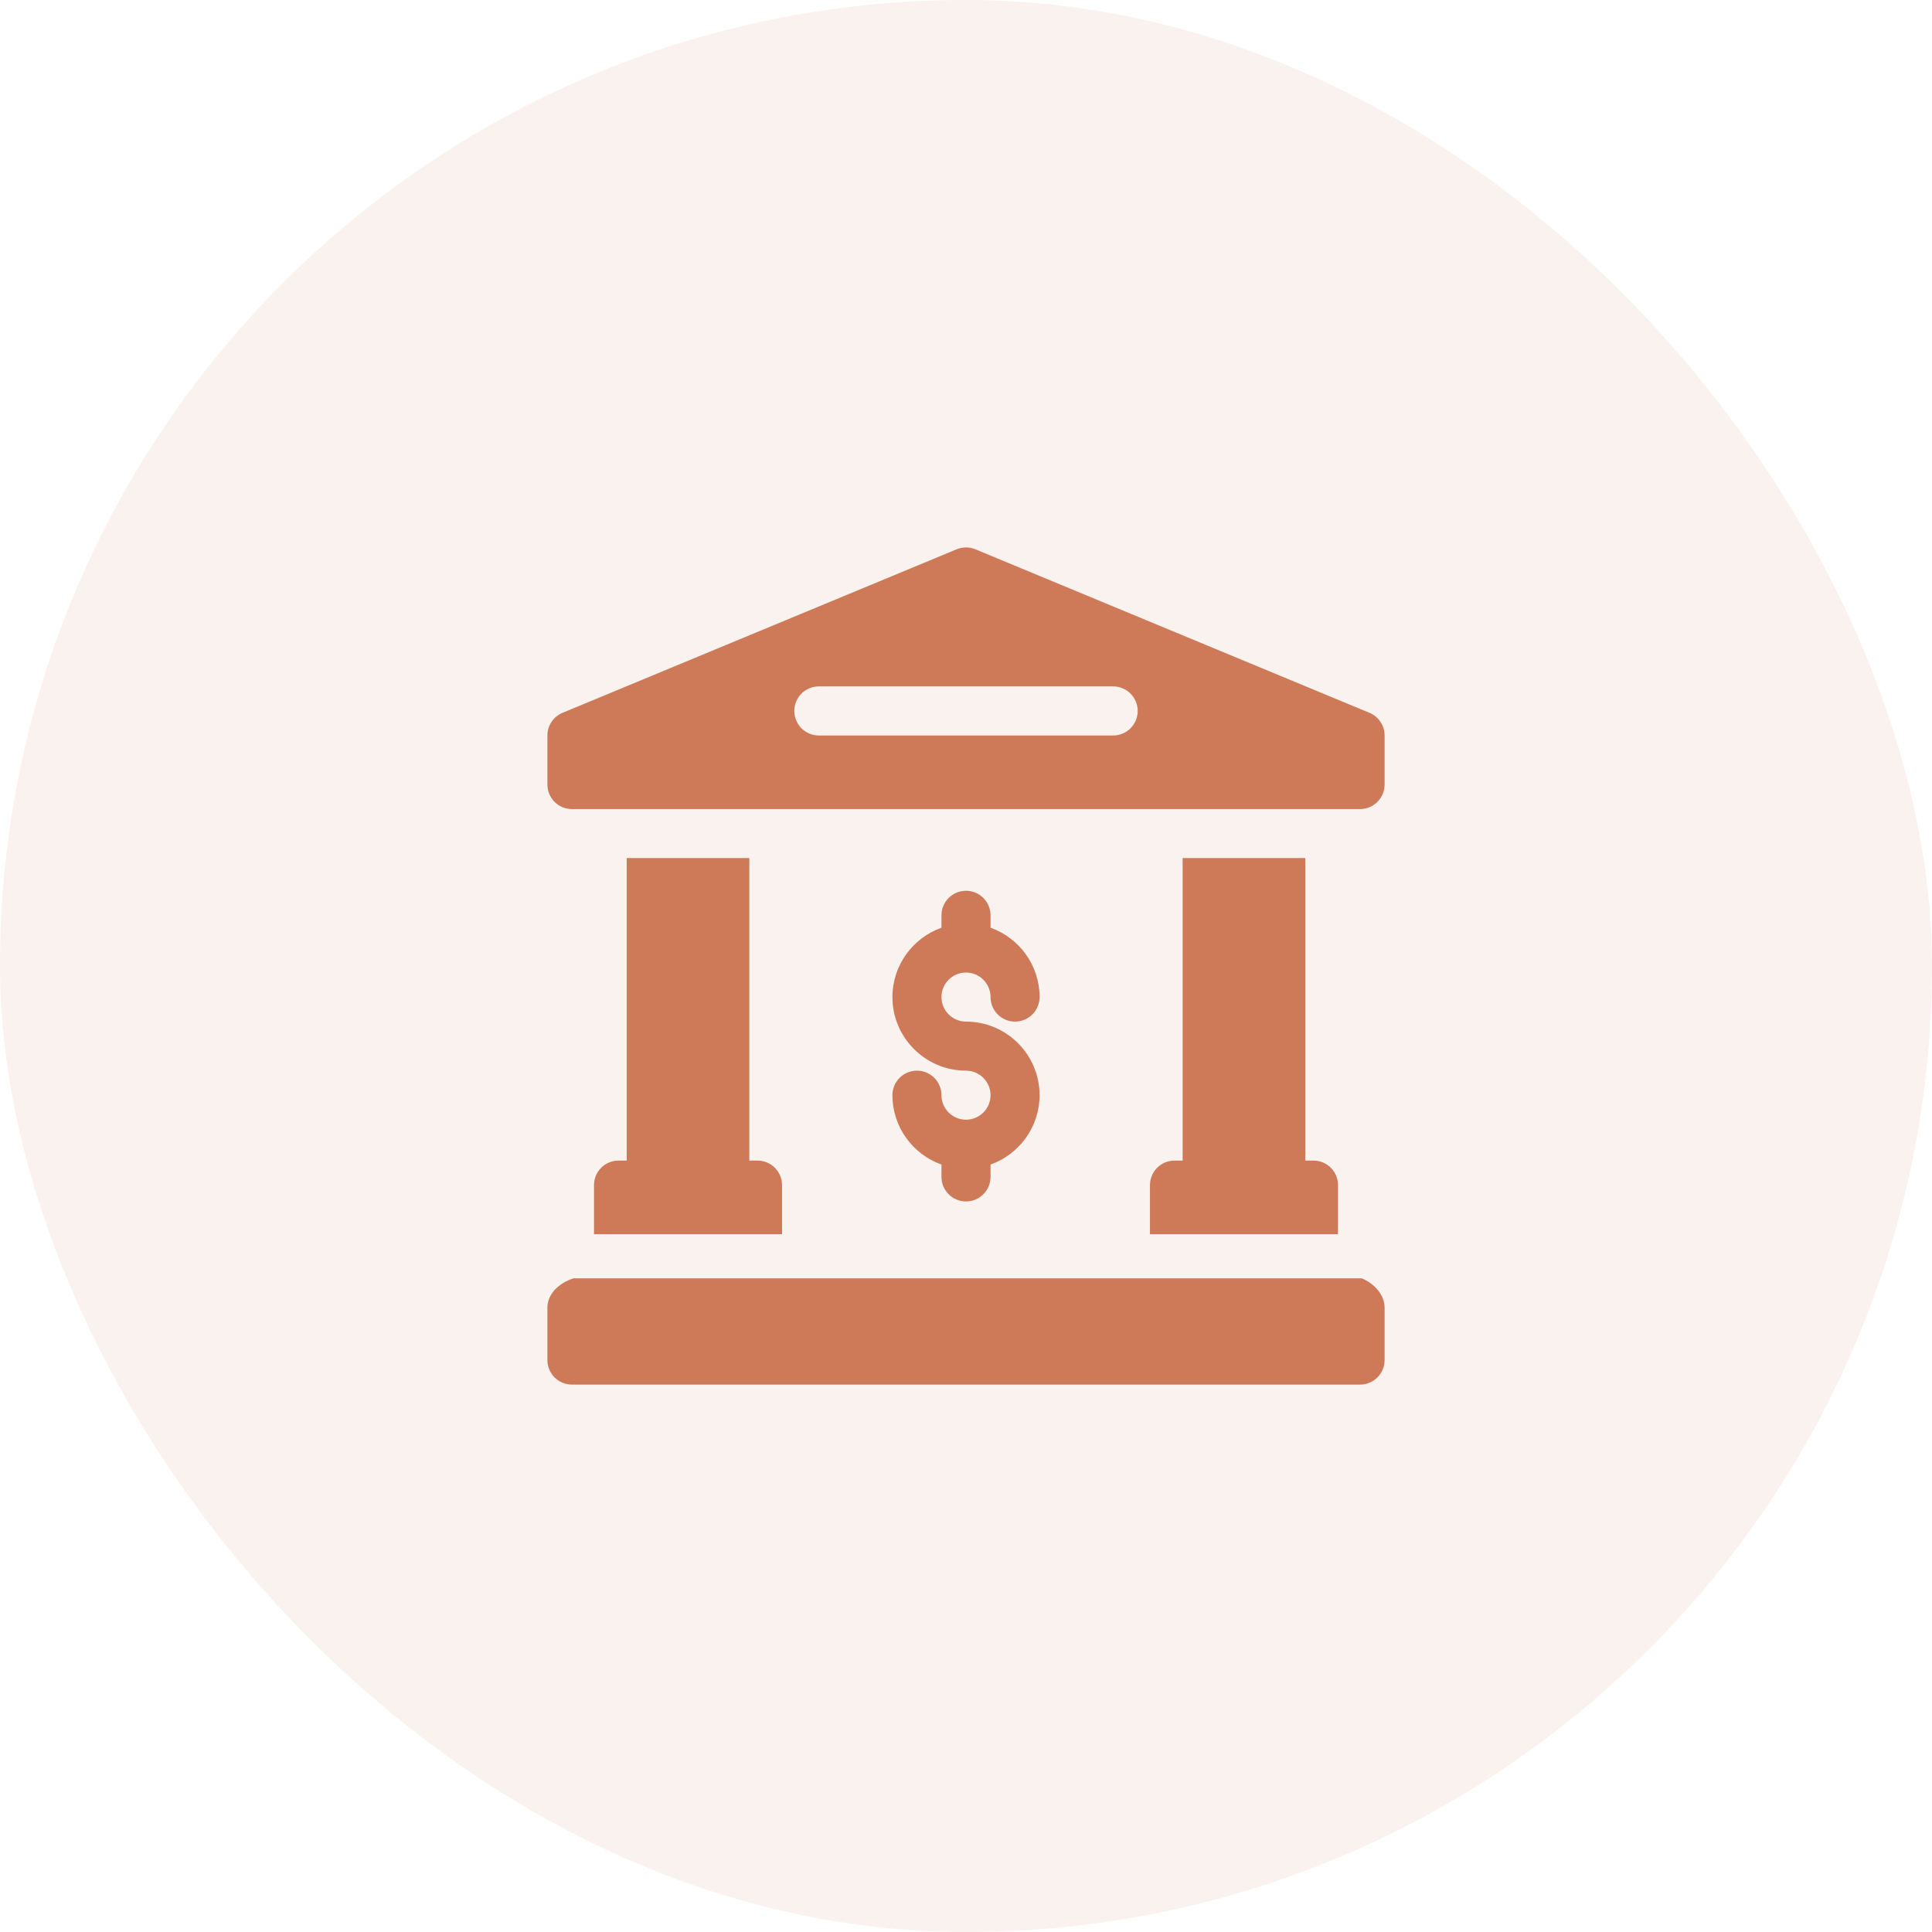 <svg width="60" height="60" viewBox="0 0 60 60" fill="none" xmlns="http://www.w3.org/2000/svg">
<rect opacity="0.1" width="60" height="60" rx="30" fill="#CE7A58"/>
<g clip-path="url(#clip0)">
<path d="M42.289 39.699H17.812C17.341 39.852 17 40.193 17 40.613V42.238C17 42.659 17.341 43 17.762 43H42.238C42.659 43 43 42.659 43 42.238V40.613C43 40.193 42.659 39.852 42.289 39.699Z" fill="#CE7A58"/>
<path d="M42.53 22.137L30.292 17.059C30.105 16.982 29.895 16.982 29.708 17.059L17.47 22.137C17.185 22.255 17 22.533 17 22.841V24.364C17 24.785 17.341 25.126 17.762 25.126H42.238C42.659 25.126 43 24.785 43 24.364V22.841C43 22.533 42.815 22.255 42.53 22.137ZM34.57 22.841H25.43C25.009 22.841 24.668 22.5 24.668 22.079C24.668 21.658 25.009 21.317 25.43 21.317H34.57C34.991 21.317 35.332 21.658 35.332 22.079C35.332 22.5 34.991 22.841 34.57 22.841Z" fill="#CE7A58"/>
<path d="M18.447 36.805V38.328H24.287V36.805C24.287 36.384 23.946 36.043 23.525 36.043H19.209C18.788 36.043 18.447 36.384 18.447 36.805Z" fill="#CE7A58"/>
<path d="M19.463 26.648H23.271V36.648H19.463V26.648Z" fill="#CE7A58"/>
<path d="M36.728 26.648H40.537V36.648H36.728V26.648Z" fill="#CE7A58"/>
<path d="M35.713 36.805V38.328H41.553V36.805C41.553 36.384 41.212 36.043 40.791 36.043H36.475C36.054 36.043 35.713 36.384 35.713 36.805Z" fill="#CE7A58"/>
<path d="M30 34.773C29.58 34.773 29.238 34.432 29.238 34.012C29.238 33.591 28.897 33.25 28.477 33.25C28.056 33.25 27.715 33.591 27.715 34.012C27.715 35.005 28.352 35.851 29.238 36.166V36.551C29.238 36.971 29.579 37.312 30 37.312C30.421 37.312 30.762 36.971 30.762 36.551V36.166C31.648 35.851 32.285 35.005 32.285 34.012C32.285 32.752 31.26 31.727 30 31.727C29.58 31.727 29.238 31.385 29.238 30.965C29.238 30.545 29.58 30.203 30 30.203C30.42 30.203 30.762 30.545 30.762 30.965C30.762 31.386 31.103 31.727 31.523 31.727C31.944 31.727 32.285 31.386 32.285 30.965C32.285 29.972 31.648 29.125 30.762 28.811V28.426C30.762 28.005 30.421 27.664 30 27.664C29.579 27.664 29.238 28.005 29.238 28.426V28.811C28.352 29.125 27.715 29.972 27.715 30.965C27.715 32.225 28.74 33.25 30 33.25C30.42 33.25 30.762 33.592 30.762 34.012C30.762 34.432 30.42 34.773 30 34.773Z" fill="#CE7A58"/>
</g>
<defs>
<clipPath id="clip0">
<rect x="17" y="17" width="26" height="26" fill="white"/>
</clipPath>
</defs>
</svg>
